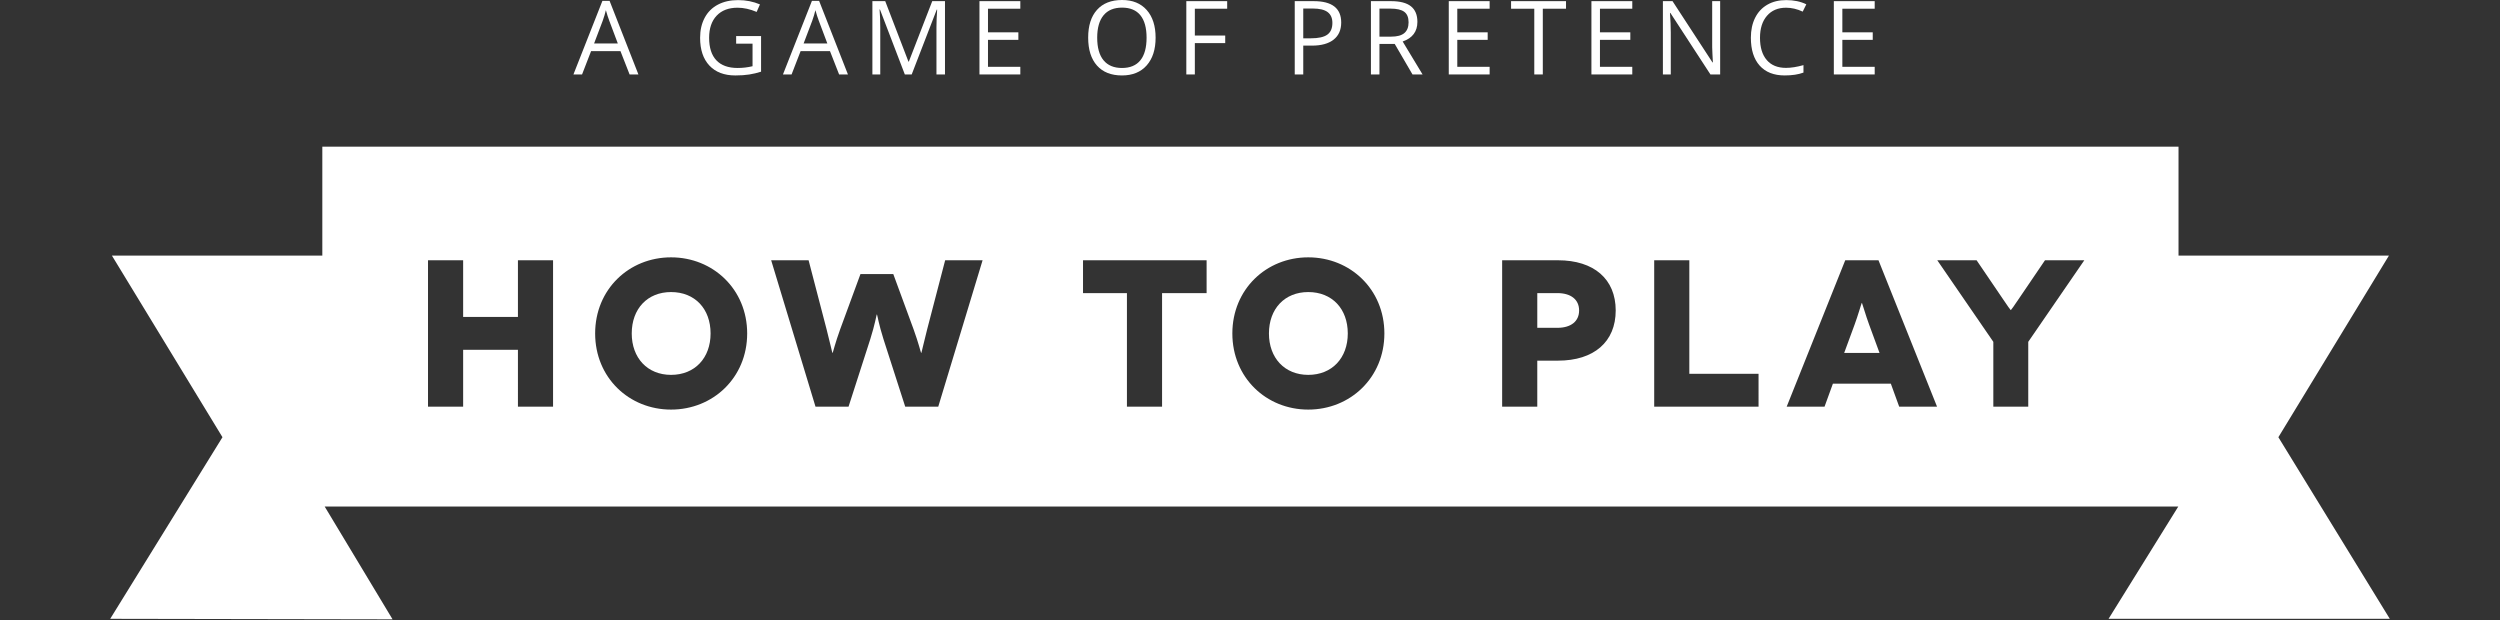 <?xml version="1.0" encoding="utf-8"?>
<!-- Generator: Adobe Illustrator 17.0.0, SVG Export Plug-In . SVG Version: 6.00 Build 0)  -->
<!DOCTYPE svg PUBLIC "-//W3C//DTD SVG 1.1//EN" "http://www.w3.org/Graphics/SVG/1.1/DTD/svg11.dtd">
<svg version="1.1" id="Layer_2" xmlns="http://www.w3.org/2000/svg" xmlns:xlink="http://www.w3.org/1999/xlink" x="0px" y="0px"
	 width="500px" height="124px" viewBox="0 0 500 124" enable-background="new 0 0 500 124" xml:space="preserve">
<rect x="0" y="0" width="500" height="124" fill="#333333" stroke="none"/>
<g>
	<g>
		<path fill="#FFFFFF" d="M125.918,14.89l-1.824-4.662h-5.877l-1.805,4.662h-1.725l5.796-14.719h1.434l5.765,14.719H125.918z
			 M123.562,8.693l-1.705-4.542c-0.221-0.575-0.448-1.28-0.682-2.116c-0.147,0.642-0.357,1.347-0.632,2.116l-1.725,4.542H123.562z"
			/>
		<path fill="#FFFFFF" d="M147.23,7.209h4.984v7.129c-0.775,0.247-1.564,0.435-2.366,0.562c-0.802,0.127-1.732,0.19-2.788,0.19
			c-2.219,0-3.947-0.66-5.184-1.98c-1.237-1.32-1.855-3.17-1.855-5.55c0-1.524,0.305-2.86,0.917-4.006
			c0.611-1.146,1.492-2.022,2.642-2.627c1.15-0.605,2.497-0.907,4.04-0.907c1.564,0,3.021,0.287,4.372,0.862l-0.661,1.504
			c-1.324-0.561-2.597-0.842-3.821-0.842c-1.785,0-3.179,0.531-4.182,1.594c-1.003,1.063-1.503,2.537-1.503,4.422
			c0,1.979,0.483,3.479,1.448,4.502c0.966,1.023,2.385,1.534,4.257,1.534c1.016,0,2.009-0.117,2.978-0.351V8.733h-3.278V7.209z"/>
		<path fill="#FFFFFF" d="M167.822,14.89l-1.825-4.662h-5.876l-1.805,4.662h-1.725l5.796-14.719h1.434l5.766,14.719H167.822z
			 M165.466,8.693l-1.704-4.542c-0.221-0.575-0.449-1.28-0.682-2.116c-0.147,0.642-0.358,1.347-0.632,2.116l-1.725,4.542H165.466z"
			/>
		<path fill="#FFFFFF" d="M180.965,14.89l-4.973-12.995h-0.08c0.094,1.029,0.14,2.253,0.14,3.67v9.325h-1.574V0.23h2.567
			l4.642,12.092h0.08l4.682-12.092h2.548V14.89h-1.705V5.444c0-1.083,0.048-2.259,0.141-3.529h-0.08l-5.013,12.975H180.965z"/>
		<path fill="#FFFFFF" d="M204.064,14.89h-8.172V0.23h8.172v1.514h-6.468v4.722h6.077v1.504h-6.077v5.394h6.468V14.89z"/>
		<path fill="#FFFFFF" d="M231.121,7.54c0,2.346-0.593,4.191-1.78,5.535c-1.187,1.344-2.837,2.015-4.949,2.015
			c-2.158,0-3.825-0.66-4.998-1.98c-1.174-1.32-1.76-3.183-1.76-5.59c0-2.386,0.588-4.237,1.765-5.55
			c1.176-1.314,2.848-1.97,5.013-1.97c2.105,0,3.749,0.668,4.933,2.005C230.529,3.342,231.121,5.187,231.121,7.54z M219.44,7.54
			c0,1.985,0.422,3.491,1.268,4.517c0.846,1.026,2.074,1.539,3.685,1.539c1.625,0,2.851-0.512,3.68-1.534
			c0.829-1.023,1.243-2.53,1.243-4.522c0-1.972-0.413-3.468-1.238-4.487c-0.826-1.019-2.047-1.529-3.665-1.529
			c-1.625,0-2.859,0.513-3.705,1.539C219.862,4.09,219.44,5.582,219.44,7.54z"/>
		<path fill="#FFFFFF" d="M238.969,14.89h-1.705V0.23h8.172v1.514h-6.468v5.364h6.076v1.514h-6.076V14.89z"/>
		<path fill="#FFFFFF" d="M268.242,4.502c0,1.484-0.507,2.626-1.519,3.424c-1.013,0.799-2.462,1.198-4.347,1.198h-1.725v5.765
			h-1.704V0.23h3.8C266.41,0.23,268.242,1.654,268.242,4.502z M260.651,7.661h1.535c1.511,0,2.604-0.244,3.278-0.732
			c0.676-0.488,1.013-1.27,1.013-2.346c0-0.969-0.318-1.691-0.952-2.166c-0.636-0.475-1.625-0.712-2.968-0.712h-1.906V7.661z"/>
		<path fill="#FFFFFF" d="M275.89,8.793v6.096h-1.705V0.23h4.021c1.797,0,3.126,0.345,3.985,1.033
			c0.859,0.688,1.288,1.725,1.288,3.108c0,1.939-0.982,3.249-2.947,3.931l3.98,6.587h-2.015l-3.55-6.096H275.89z M275.89,7.329
			h2.336c1.203,0,2.086-0.239,2.647-0.717c0.562-0.478,0.842-1.195,0.842-2.151c0-0.969-0.285-1.667-0.857-2.095
			c-0.572-0.428-1.488-0.642-2.753-0.642h-2.215V7.329z"/>
		<path fill="#FFFFFF" d="M297.926,14.89h-8.172V0.23h8.172v1.514h-6.468v4.722h6.077v1.504h-6.077v5.394h6.468V14.89z"/>
		<path fill="#FFFFFF" d="M308.562,14.89h-1.705V1.745h-4.643V0.23h10.989v1.514h-4.642V14.89z"/>
		<path fill="#FFFFFF" d="M326.457,14.89h-8.172V0.23h8.172v1.514h-6.468v4.722h6.076v1.504h-6.076v5.394h6.468V14.89z"/>
		<path fill="#FFFFFF" d="M344.032,14.89h-1.946l-8.011-12.303h-0.08c0.107,1.444,0.16,2.767,0.16,3.971v8.332h-1.575V0.23h1.925
			l7.992,12.253h0.08c-0.013-0.18-0.043-0.76-0.091-1.739c-0.046-0.979-0.063-1.679-0.05-2.1V0.23h1.595V14.89z"/>
		<path fill="#FFFFFF" d="M357.214,1.544c-1.611,0-2.883,0.536-3.815,1.609C352.466,4.226,352,5.695,352,7.56
			c0,1.918,0.449,3.401,1.349,4.447c0.899,1.046,2.181,1.569,3.845,1.569c1.023,0,2.189-0.184,3.499-0.552v1.494
			c-1.016,0.381-2.269,0.571-3.76,0.571c-2.159,0-3.825-0.655-4.999-1.965c-1.174-1.31-1.76-3.171-1.76-5.585
			c0-1.511,0.282-2.834,0.847-3.971c0.564-1.136,1.38-2.012,2.447-2.627c1.066-0.615,2.321-0.922,3.765-0.922
			c1.537,0,2.881,0.281,4.031,0.842l-0.722,1.464C359.433,1.805,358.323,1.544,357.214,1.544z"/>
		<path fill="#FFFFFF" d="M374.938,14.89h-8.171V0.23h8.171v1.514h-6.468v4.722h6.077v1.504h-6.077v5.394h6.468V14.89z"/>
	</g>
	<g>
		<path fill="#FFFFFF" d="M372.393,60.587h-0.042c-0.042,0-0.795,2.635-1.422,4.308l-2.092,5.688h7.069l-2.091-5.688
			C373.187,63.222,372.434,60.587,372.393,60.587z"/>
		<path fill="#FFFFFF" d="M311.472,58.621h-4.015v6.943h4.015c2.718,0,4.35-1.296,4.35-3.471
			C315.822,59.918,314.19,58.621,311.472,58.621z"/>
		<path fill="#FFFFFF" d="M261.652,58.412c-4.726,0-7.863,3.346-7.863,8.281c0,4.893,3.137,8.281,7.863,8.281
			c4.768,0,7.905-3.388,7.905-8.281C269.556,61.758,266.419,58.412,261.652,58.412z"/>
		<path fill="#FFFFFF" d="M477.959,123.764l-22.284-36.321l22.111-36.321h-42.082V29.329H64.465V51.12H22.383l22.111,36.322
			l-22.453,36.32l56.473,0.103l-13.58-22.561h370.724l-13.948,22.46H477.959z M110.613,81.332h-7.026V69.956H92.628v11.376h-7.027
			V52.054h7.027v11.335h10.958V52.054h7.026V81.332z M134.212,81.918c-8.408,0-15.183-6.399-15.183-15.225
			c0-8.825,6.775-15.224,15.183-15.224c8.406,0,15.224,6.399,15.224,15.224C149.435,75.518,142.618,81.918,134.212,81.918z
			 M187.651,81.332h-6.608l-4.35-13.51c-0.92-2.886-1.254-4.935-1.296-4.935h-0.042c-0.042,0-0.376,2.05-1.296,4.935l-4.35,13.51
			H163.1l-8.867-29.278h7.486l3.598,13.803c0.711,2.76,1.129,4.726,1.17,4.726h0.042c0.042,0,0.502-1.966,1.506-4.726l4.057-11.042
			h6.566l4.057,11.042c1.003,2.76,1.463,4.726,1.506,4.726h0.042c0.042,0,0.46-1.966,1.171-4.726l3.597-13.803h7.486L187.651,81.332
			z M241.321,58.621h-8.908v22.711h-7.027V58.621h-8.783v-6.566h24.718V58.621z M261.652,81.918
			c-8.407,0-15.182-6.399-15.182-15.225c0-8.825,6.775-15.224,15.182-15.224c8.407,0,15.224,6.399,15.224,15.224
			C276.875,75.518,270.059,81.918,261.652,81.918z M311.598,72.13h-4.142v9.202h-7.026V52.054h11.168
			c7.193,0,11.544,3.765,11.544,10.038C323.142,68.366,318.791,72.13,311.598,72.13z M351.711,81.332h-20.871V52.054h7.026v22.711
			h13.844V81.332z M379.838,81.332l-1.673-4.601h-11.585l-1.673,4.601h-7.571l11.711-29.278h6.65l11.711,29.278H379.838z
			 M405.651,68.366v12.966h-6.985V68.366l-11.209-16.312h7.863l5.312,7.822c0.836,1.254,1.464,2.133,1.506,2.133h0.042
			c0.042,0,0.669-0.878,1.506-2.133l5.312-7.822h7.863L405.651,68.366z"/>
		<path fill="#FFFFFF" d="M134.212,58.412c-4.727,0-7.864,3.346-7.864,8.281c0,4.893,3.137,8.281,7.864,8.281
			c4.768,0,7.904-3.388,7.904-8.281C142.116,61.758,138.979,58.412,134.212,58.412z"/>
	</g>
</g>
</svg>
